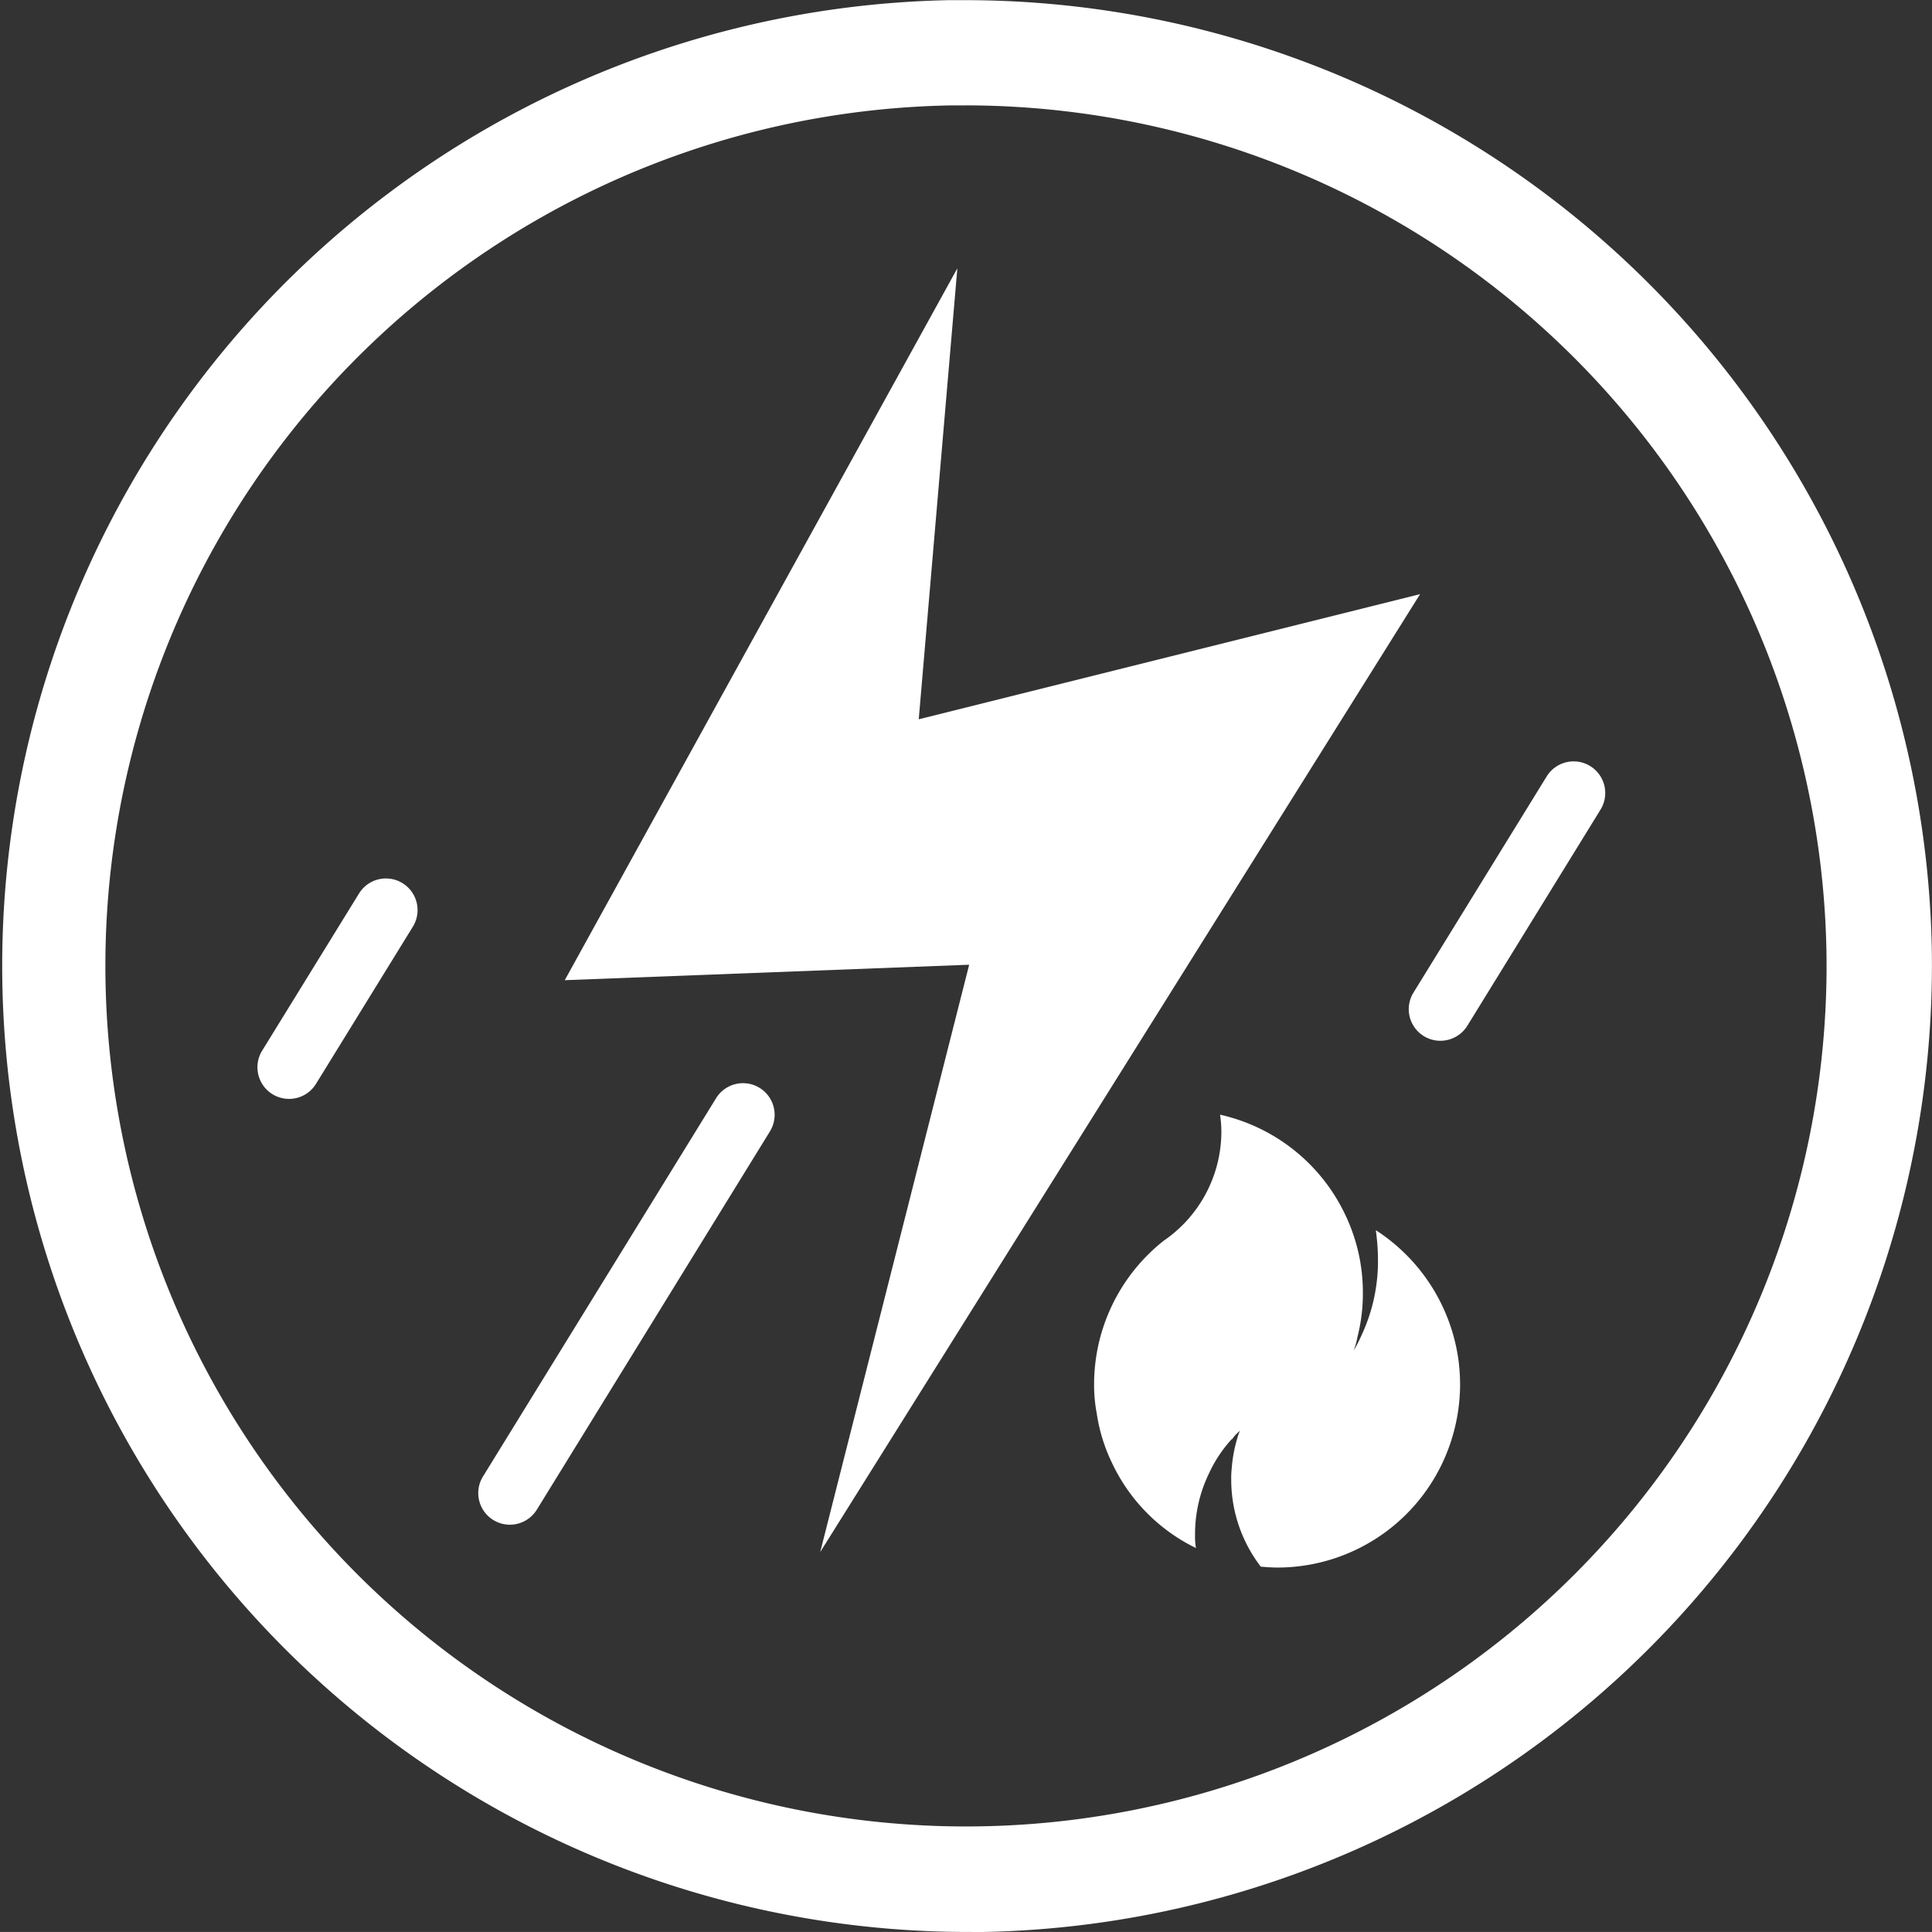 ﻿<svg xmlns="http://www.w3.org/2000/svg" width="50" height="49.999" viewBox="0 0 50 49.999">
  <rect x="0" y="0" width="50" height="49.999" fill="#333333" stroke="none"/>
  <defs>
    <style>
      .cls-1, .cls-2 {
        fill: #FFF;
      }

      .cls-2 {
        fill-rule: evenodd;
      }
    </style>
  </defs>
  <g id="组_541" data-name="组 541" transform="translate(-178.722 -294.619)">
    <path id="路径_575" data-name="路径 575" class="cls-1" d="M203.709,344.618a25,25,0,0,1-.425-49.995c.147,0,.3,0,.443,0a25.029,25.029,0,0,1,24.99,24.563h0a25.031,25.031,0,0,1-24.56,25.433Zm.017-47.271c-.131,0-.263,0-.394,0a22.272,22.272,0,1,0,22.658,21.879h0A22.3,22.3,0,0,0,203.727,297.346Z" transform="translate(0)"/>
    <path id="路径_576" data-name="路径 576" class="cls-2" d="M204.96,302.258,194.8,320.681l10.466-.4-3.855,15.2,15.525-24.791-12.975,3.239Z" transform="translate(-1.462 -0.695)"/>
    <path id="路径_577" data-name="路径 577" class="cls-1" d="M219.342,333.339a4.8,4.8,0,0,1-.252,1.517,4.724,4.724,0,0,1-4.484,3.217c-.136,0-.285-.012-.422-.023a3.7,3.7,0,0,1-.765-2.259,2.121,2.121,0,0,1,.012-.274,3.653,3.653,0,0,1,.148-.8.876.876,0,0,1,.068-.182.911.911,0,0,0-.205.216h-.011a3.435,3.435,0,0,0-.594.9,3.588,3.588,0,0,0-.354,1.574,1.739,1.739,0,0,0,.023.343,4.646,4.646,0,0,1-2.167-2.191,4.435,4.435,0,0,1-.4-1.289,3.949,3.949,0,0,1-.069-.753,4.74,4.74,0,0,1,1.8-3.719,3.428,3.428,0,0,0,1.494-2.818,3.074,3.074,0,0,0-.034-.445,4.727,4.727,0,0,1,3.24,2.59,4.656,4.656,0,0,1,.456,2.031,4.5,4.5,0,0,1-.137,1.118,2.226,2.226,0,0,1-.1.365,3.878,3.878,0,0,0,.194-.377,4.542,4.542,0,0,0,.434-1.974,5.721,5.721,0,0,0-.056-.764,4.769,4.769,0,0,1,2.144,3.4A5.058,5.058,0,0,1,219.342,333.339Z" transform="translate(-2.833 -2.886)"/>
    <path id="路径_578" data-name="路径 578" class="cls-1" d="M219.651,323.525a.817.817,0,0,1-.7-1.247l3.447-5.594a.818.818,0,0,1,1.394.858l-3.447,5.594A.821.821,0,0,1,219.651,323.525Z" transform="translate(-3.648 -1.971)"/>
    <path id="路径_579" data-name="路径 579" class="cls-1" d="M193.16,336.882a.818.818,0,0,1-.7-1.247l6.033-9.79a.818.818,0,0,1,1.394.858l-6.033,9.79A.82.82,0,0,1,193.16,336.882Z" transform="translate(-1.239 -2.804)"/>
    <path id="路径_580" data-name="路径 580" class="cls-1" d="M186.873,325.332a.818.818,0,0,1-.7-1.247l2.507-4.068a.818.818,0,0,1,1.394.858l-2.507,4.068A.817.817,0,0,1,186.873,325.332Z" transform="translate(-0.667 -2.274)"/>
  </g>
</svg>
